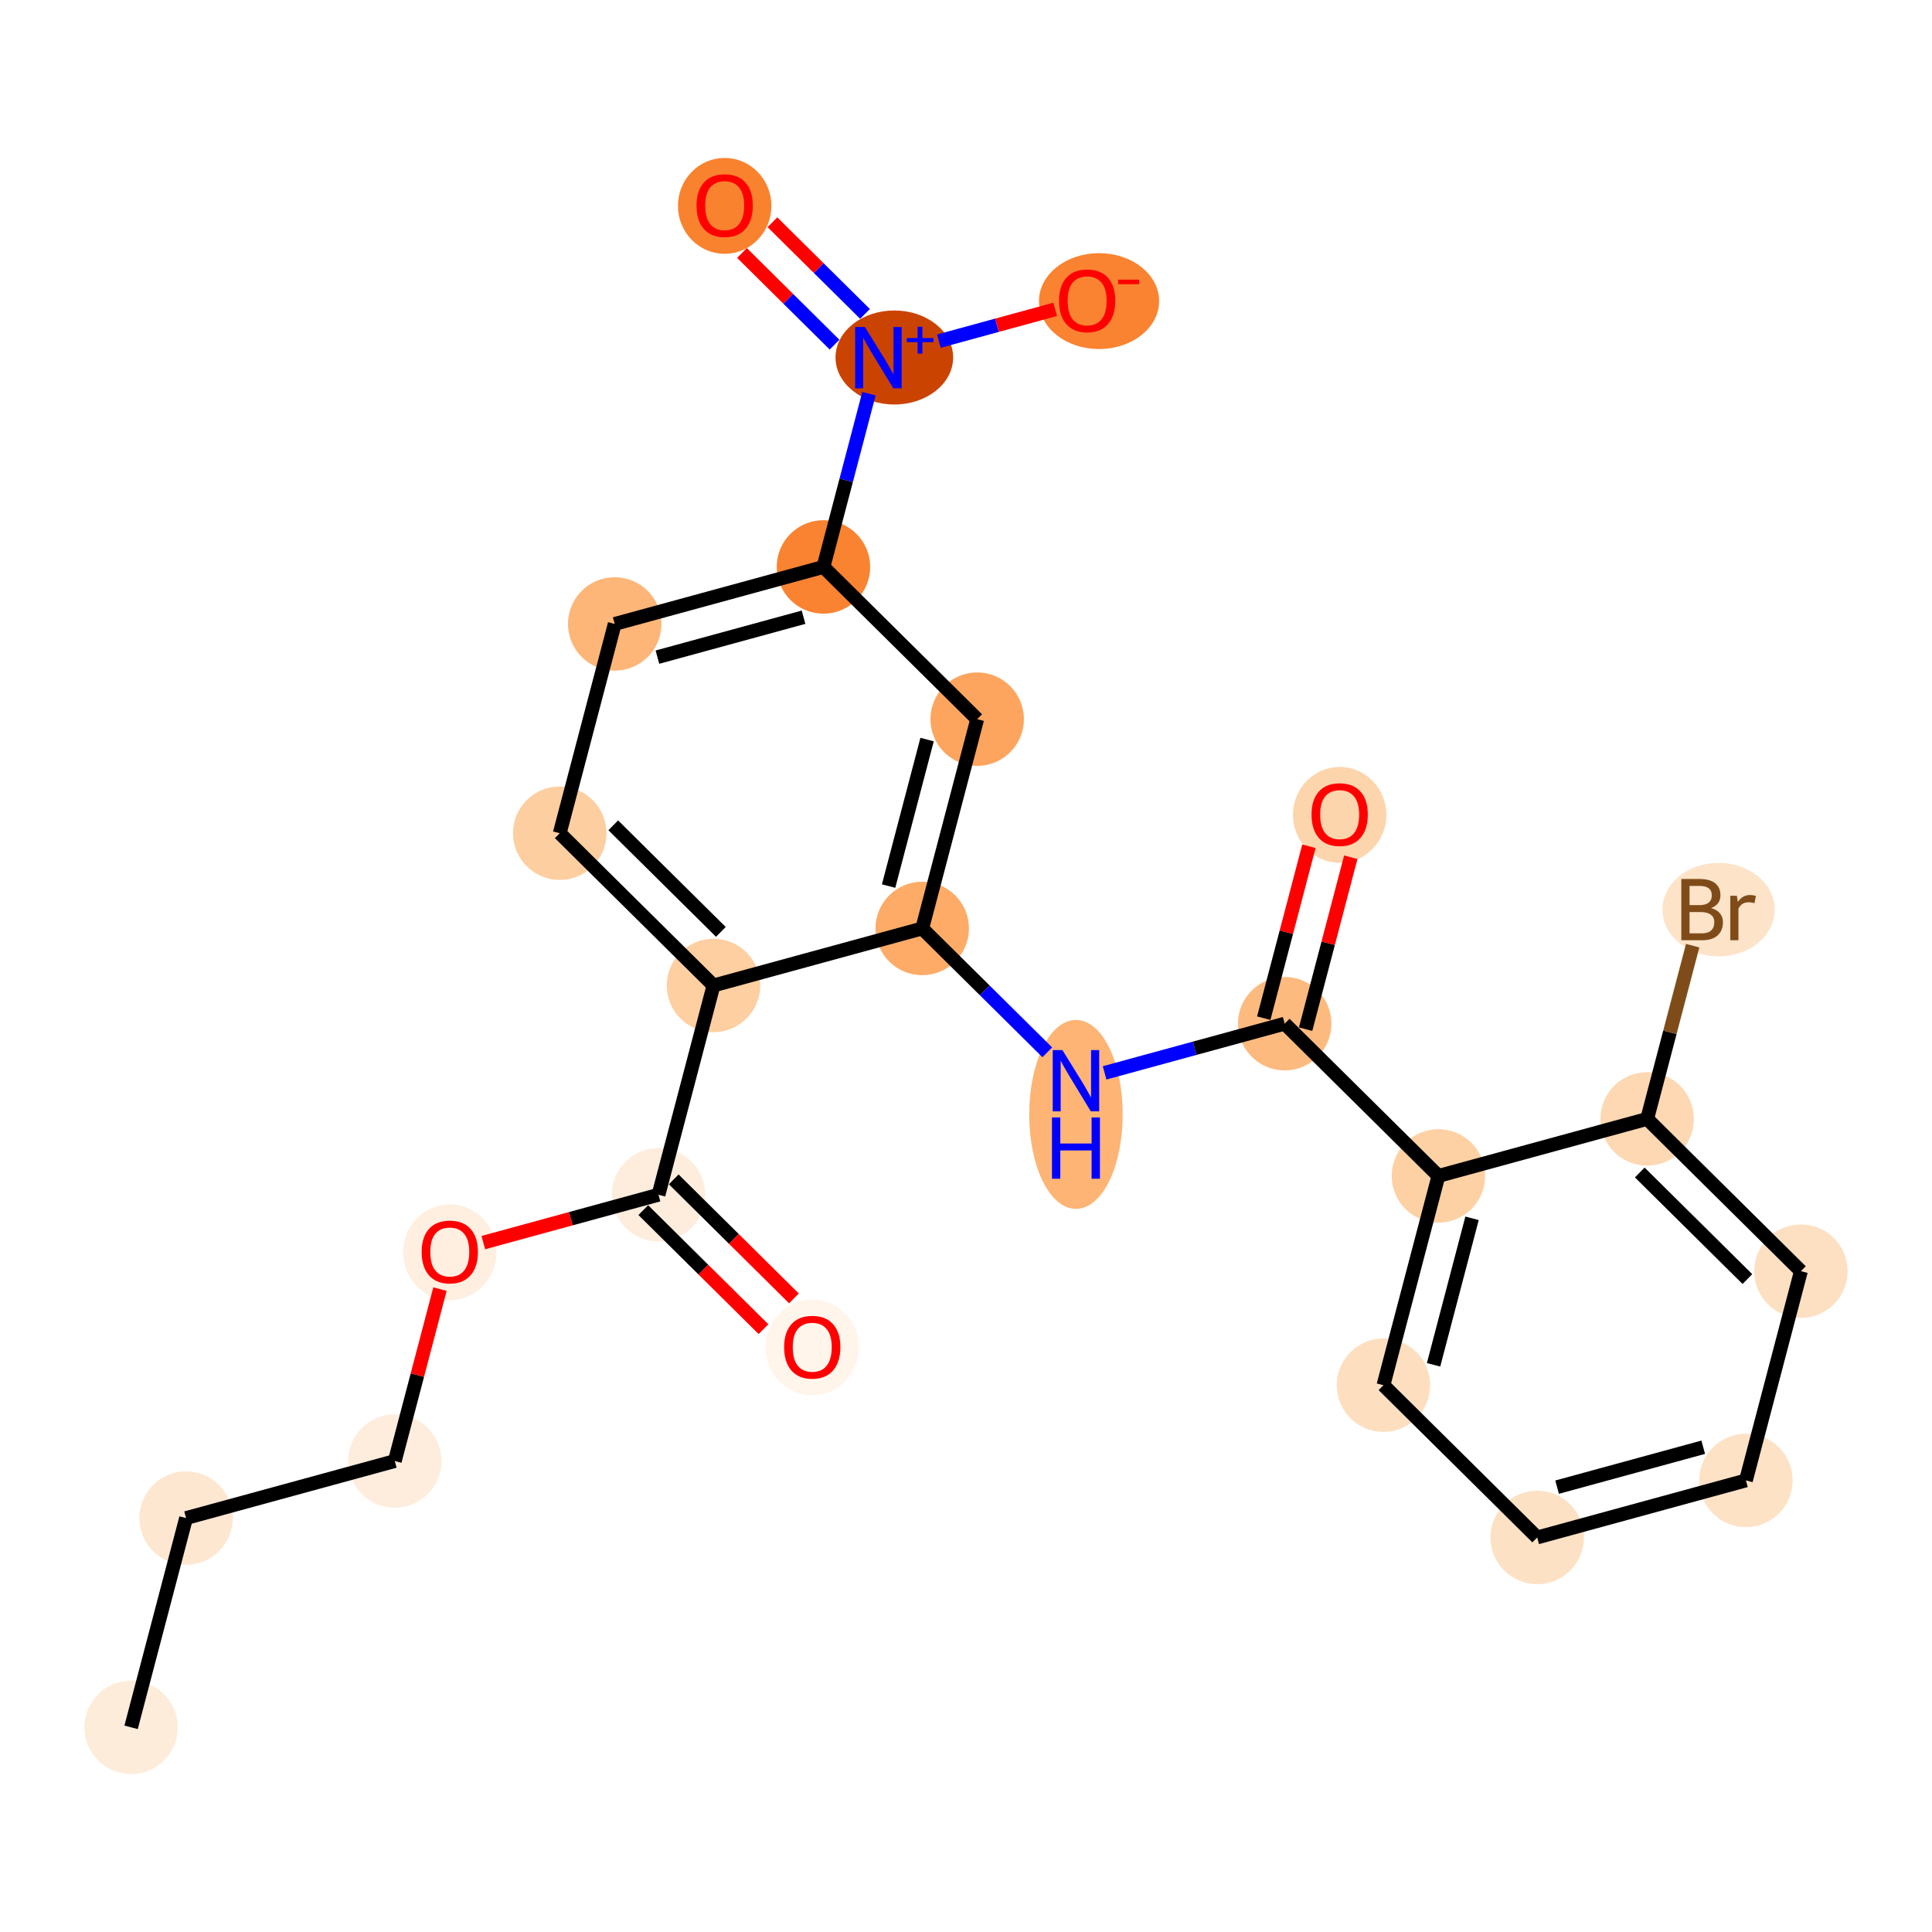 <?xml version='1.0' encoding='iso-8859-1'?>
<svg version='1.1' baseProfile='full'
              xmlns='http://www.w3.org/2000/svg'
                      xmlns:rdkit='http://www.rdkit.org/xml'
                      xmlns:xlink='http://www.w3.org/1999/xlink'
                  xml:space='preserve'
width='280px' height='280px' viewBox='0 0 280 280'>
<!-- END OF HEADER -->
<rect style='opacity:1.0;fill:#FFFFFF;stroke:none' width='280' height='280' x='0' y='0'> </rect>
<ellipse cx='18.999' cy='250.34' rx='6.272' ry='6.272'  style='fill:#FEECDA;fill-rule:evenodd;stroke:#FEECDA;stroke-width:1.0px;stroke-linecap:butt;stroke-linejoin:miter;stroke-opacity:1' />
<ellipse cx='26.967' cy='220.01' rx='6.272' ry='6.272'  style='fill:#FEE7D1;fill-rule:evenodd;stroke:#FEE7D1;stroke-width:1.0px;stroke-linecap:butt;stroke-linejoin:miter;stroke-opacity:1' />
<ellipse cx='57.217' cy='211.746' rx='6.272' ry='6.272'  style='fill:#FEEDDD;fill-rule:evenodd;stroke:#FEEDDD;stroke-width:1.0px;stroke-linecap:butt;stroke-linejoin:miter;stroke-opacity:1' />
<ellipse cx='65.185' cy='181.485' rx='6.272' ry='6.448'  style='fill:#FEEFE0;fill-rule:evenodd;stroke:#FEEFE0;stroke-width:1.0px;stroke-linecap:butt;stroke-linejoin:miter;stroke-opacity:1' />
<ellipse cx='95.436' cy='173.152' rx='6.272' ry='6.272'  style='fill:#FEEDDD;fill-rule:evenodd;stroke:#FEEDDD;stroke-width:1.0px;stroke-linecap:butt;stroke-linejoin:miter;stroke-opacity:1' />
<ellipse cx='117.718' cy='195.286' rx='6.272' ry='6.448'  style='fill:#FFF5EB;fill-rule:evenodd;stroke:#FFF5EB;stroke-width:1.0px;stroke-linecap:butt;stroke-linejoin:miter;stroke-opacity:1' />
<ellipse cx='103.403' cy='142.822' rx='6.272' ry='6.272'  style='fill:#FDCFA1;fill-rule:evenodd;stroke:#FDCFA1;stroke-width:1.0px;stroke-linecap:butt;stroke-linejoin:miter;stroke-opacity:1' />
<ellipse cx='81.121' cy='120.757' rx='6.272' ry='6.272'  style='fill:#FDCE9F;fill-rule:evenodd;stroke:#FDCE9F;stroke-width:1.0px;stroke-linecap:butt;stroke-linejoin:miter;stroke-opacity:1' />
<ellipse cx='89.089' cy='90.427' rx='6.272' ry='6.272'  style='fill:#FDB678;fill-rule:evenodd;stroke:#FDB678;stroke-width:1.0px;stroke-linecap:butt;stroke-linejoin:miter;stroke-opacity:1' />
<ellipse cx='119.339' cy='82.163' rx='6.272' ry='6.272'  style='fill:#F98331;fill-rule:evenodd;stroke:#F98331;stroke-width:1.0px;stroke-linecap:butt;stroke-linejoin:miter;stroke-opacity:1' />
<ellipse cx='129.613' cy='51.81' rx='8.024' ry='6.313'  style='fill:#CB4301;fill-rule:evenodd;stroke:#CB4301;stroke-width:1.0px;stroke-linecap:butt;stroke-linejoin:miter;stroke-opacity:1' />
<ellipse cx='105.025' cy='29.837' rx='6.272' ry='6.448'  style='fill:#F9822F;fill-rule:evenodd;stroke:#F9822F;stroke-width:1.0px;stroke-linecap:butt;stroke-linejoin:miter;stroke-opacity:1' />
<ellipse cx='159.284' cy='43.638' rx='8.206' ry='6.448'  style='fill:#F98331;fill-rule:evenodd;stroke:#F98331;stroke-width:1.0px;stroke-linecap:butt;stroke-linejoin:miter;stroke-opacity:1' />
<ellipse cx='141.622' cy='104.228' rx='6.272' ry='6.272'  style='fill:#FDA55E;fill-rule:evenodd;stroke:#FDA55E;stroke-width:1.0px;stroke-linecap:butt;stroke-linejoin:miter;stroke-opacity:1' />
<ellipse cx='133.654' cy='134.558' rx='6.272' ry='6.272'  style='fill:#FDAB67;fill-rule:evenodd;stroke:#FDAB67;stroke-width:1.0px;stroke-linecap:butt;stroke-linejoin:miter;stroke-opacity:1' />
<ellipse cx='155.936' cy='161.507' rx='6.272' ry='13.187'  style='fill:#FDB474;fill-rule:evenodd;stroke:#FDB474;stroke-width:1.0px;stroke-linecap:butt;stroke-linejoin:miter;stroke-opacity:1' />
<ellipse cx='186.186' cy='148.359' rx='6.272' ry='6.272'  style='fill:#FDBA7F;fill-rule:evenodd;stroke:#FDBA7F;stroke-width:1.0px;stroke-linecap:butt;stroke-linejoin:miter;stroke-opacity:1' />
<ellipse cx='194.154' cy='118.098' rx='6.272' ry='6.448'  style='fill:#FDD5AC;fill-rule:evenodd;stroke:#FDD5AC;stroke-width:1.0px;stroke-linecap:butt;stroke-linejoin:miter;stroke-opacity:1' />
<ellipse cx='208.468' cy='170.424' rx='6.272' ry='6.272'  style='fill:#FDD1A4;fill-rule:evenodd;stroke:#FDD1A4;stroke-width:1.0px;stroke-linecap:butt;stroke-linejoin:miter;stroke-opacity:1' />
<ellipse cx='200.5' cy='200.754' rx='6.272' ry='6.272'  style='fill:#FDDFC0;fill-rule:evenodd;stroke:#FDDFC0;stroke-width:1.0px;stroke-linecap:butt;stroke-linejoin:miter;stroke-opacity:1' />
<ellipse cx='222.783' cy='222.819' rx='6.272' ry='6.272'  style='fill:#FDE1C4;fill-rule:evenodd;stroke:#FDE1C4;stroke-width:1.0px;stroke-linecap:butt;stroke-linejoin:miter;stroke-opacity:1' />
<ellipse cx='253.033' cy='214.554' rx='6.272' ry='6.272'  style='fill:#FDE2C6;fill-rule:evenodd;stroke:#FDE2C6;stroke-width:1.0px;stroke-linecap:butt;stroke-linejoin:miter;stroke-opacity:1' />
<ellipse cx='261.001' cy='184.225' rx='6.272' ry='6.272'  style='fill:#FDE0C2;fill-rule:evenodd;stroke:#FDE0C2;stroke-width:1.0px;stroke-linecap:butt;stroke-linejoin:miter;stroke-opacity:1' />
<ellipse cx='238.719' cy='162.159' rx='6.272' ry='6.272'  style='fill:#FDD8B2;fill-rule:evenodd;stroke:#FDD8B2;stroke-width:1.0px;stroke-linecap:butt;stroke-linejoin:miter;stroke-opacity:1' />
<ellipse cx='249.07' cy='131.83' rx='7.637' ry='6.28'  style='fill:#FDE3C8;fill-rule:evenodd;stroke:#FDE3C8;stroke-width:1.0px;stroke-linecap:butt;stroke-linejoin:miter;stroke-opacity:1' />
<path class='bond-0 atom-0 atom-1' d='M 18.999,250.34 L 26.967,220.01' style='fill:none;fill-rule:evenodd;stroke:#000000;stroke-width:2.0px;stroke-linecap:butt;stroke-linejoin:miter;stroke-opacity:1' />
<path class='bond-1 atom-1 atom-2' d='M 26.967,220.01 L 57.217,211.746' style='fill:none;fill-rule:evenodd;stroke:#000000;stroke-width:2.0px;stroke-linecap:butt;stroke-linejoin:miter;stroke-opacity:1' />
<path class='bond-2 atom-2 atom-3' d='M 57.217,211.746 L 60.49,199.287' style='fill:none;fill-rule:evenodd;stroke:#000000;stroke-width:2.0px;stroke-linecap:butt;stroke-linejoin:miter;stroke-opacity:1' />
<path class='bond-2 atom-2 atom-3' d='M 60.49,199.287 L 63.763,186.829' style='fill:none;fill-rule:evenodd;stroke:#FF0000;stroke-width:2.0px;stroke-linecap:butt;stroke-linejoin:miter;stroke-opacity:1' />
<path class='bond-3 atom-3 atom-4' d='M 70.046,180.088 L 82.741,176.62' style='fill:none;fill-rule:evenodd;stroke:#FF0000;stroke-width:2.0px;stroke-linecap:butt;stroke-linejoin:miter;stroke-opacity:1' />
<path class='bond-3 atom-3 atom-4' d='M 82.741,176.62 L 95.436,173.152' style='fill:none;fill-rule:evenodd;stroke:#000000;stroke-width:2.0px;stroke-linecap:butt;stroke-linejoin:miter;stroke-opacity:1' />
<path class='bond-4 atom-4 atom-5' d='M 93.229,175.38 L 101.94,184.006' style='fill:none;fill-rule:evenodd;stroke:#000000;stroke-width:2.0px;stroke-linecap:butt;stroke-linejoin:miter;stroke-opacity:1' />
<path class='bond-4 atom-4 atom-5' d='M 101.94,184.006 L 110.651,192.632' style='fill:none;fill-rule:evenodd;stroke:#FF0000;stroke-width:2.0px;stroke-linecap:butt;stroke-linejoin:miter;stroke-opacity:1' />
<path class='bond-4 atom-4 atom-5' d='M 97.642,170.923 L 106.353,179.549' style='fill:none;fill-rule:evenodd;stroke:#000000;stroke-width:2.0px;stroke-linecap:butt;stroke-linejoin:miter;stroke-opacity:1' />
<path class='bond-4 atom-4 atom-5' d='M 106.353,179.549 L 115.064,188.175' style='fill:none;fill-rule:evenodd;stroke:#FF0000;stroke-width:2.0px;stroke-linecap:butt;stroke-linejoin:miter;stroke-opacity:1' />
<path class='bond-5 atom-4 atom-6' d='M 95.436,173.152 L 103.403,142.822' style='fill:none;fill-rule:evenodd;stroke:#000000;stroke-width:2.0px;stroke-linecap:butt;stroke-linejoin:miter;stroke-opacity:1' />
<path class='bond-6 atom-6 atom-7' d='M 103.403,142.822 L 81.121,120.757' style='fill:none;fill-rule:evenodd;stroke:#000000;stroke-width:2.0px;stroke-linecap:butt;stroke-linejoin:miter;stroke-opacity:1' />
<path class='bond-6 atom-6 atom-7' d='M 104.474,135.056 L 88.877,119.61' style='fill:none;fill-rule:evenodd;stroke:#000000;stroke-width:2.0px;stroke-linecap:butt;stroke-linejoin:miter;stroke-opacity:1' />
<path class='bond-24 atom-14 atom-6' d='M 133.654,134.558 L 103.403,142.822' style='fill:none;fill-rule:evenodd;stroke:#000000;stroke-width:2.0px;stroke-linecap:butt;stroke-linejoin:miter;stroke-opacity:1' />
<path class='bond-7 atom-7 atom-8' d='M 81.121,120.757 L 89.089,90.427' style='fill:none;fill-rule:evenodd;stroke:#000000;stroke-width:2.0px;stroke-linecap:butt;stroke-linejoin:miter;stroke-opacity:1' />
<path class='bond-8 atom-8 atom-9' d='M 89.089,90.427 L 119.339,82.163' style='fill:none;fill-rule:evenodd;stroke:#000000;stroke-width:2.0px;stroke-linecap:butt;stroke-linejoin:miter;stroke-opacity:1' />
<path class='bond-8 atom-8 atom-9' d='M 95.279,95.237 L 116.455,89.452' style='fill:none;fill-rule:evenodd;stroke:#000000;stroke-width:2.0px;stroke-linecap:butt;stroke-linejoin:miter;stroke-opacity:1' />
<path class='bond-9 atom-9 atom-10' d='M 119.339,82.163 L 122.637,69.61' style='fill:none;fill-rule:evenodd;stroke:#000000;stroke-width:2.0px;stroke-linecap:butt;stroke-linejoin:miter;stroke-opacity:1' />
<path class='bond-9 atom-9 atom-10' d='M 122.637,69.61 L 125.935,57.057' style='fill:none;fill-rule:evenodd;stroke:#0000FF;stroke-width:2.0px;stroke-linecap:butt;stroke-linejoin:miter;stroke-opacity:1' />
<path class='bond-12 atom-9 atom-13' d='M 119.339,82.163 L 141.622,104.228' style='fill:none;fill-rule:evenodd;stroke:#000000;stroke-width:2.0px;stroke-linecap:butt;stroke-linejoin:miter;stroke-opacity:1' />
<path class='bond-10 atom-10 atom-11' d='M 125.362,45.493 L 118.654,38.851' style='fill:none;fill-rule:evenodd;stroke:#0000FF;stroke-width:2.0px;stroke-linecap:butt;stroke-linejoin:miter;stroke-opacity:1' />
<path class='bond-10 atom-10 atom-11' d='M 118.654,38.851 L 111.946,32.208' style='fill:none;fill-rule:evenodd;stroke:#FF0000;stroke-width:2.0px;stroke-linecap:butt;stroke-linejoin:miter;stroke-opacity:1' />
<path class='bond-10 atom-10 atom-11' d='M 120.949,49.95 L 114.241,43.307' style='fill:none;fill-rule:evenodd;stroke:#0000FF;stroke-width:2.0px;stroke-linecap:butt;stroke-linejoin:miter;stroke-opacity:1' />
<path class='bond-10 atom-10 atom-11' d='M 114.241,43.307 L 107.533,36.665' style='fill:none;fill-rule:evenodd;stroke:#FF0000;stroke-width:2.0px;stroke-linecap:butt;stroke-linejoin:miter;stroke-opacity:1' />
<path class='bond-11 atom-10 atom-12' d='M 136.07,49.439 L 144.497,47.137' style='fill:none;fill-rule:evenodd;stroke:#0000FF;stroke-width:2.0px;stroke-linecap:butt;stroke-linejoin:miter;stroke-opacity:1' />
<path class='bond-11 atom-10 atom-12' d='M 144.497,47.137 L 152.924,44.834' style='fill:none;fill-rule:evenodd;stroke:#FF0000;stroke-width:2.0px;stroke-linecap:butt;stroke-linejoin:miter;stroke-opacity:1' />
<path class='bond-13 atom-13 atom-14' d='M 141.622,104.228 L 133.654,134.558' style='fill:none;fill-rule:evenodd;stroke:#000000;stroke-width:2.0px;stroke-linecap:butt;stroke-linejoin:miter;stroke-opacity:1' />
<path class='bond-13 atom-13 atom-14' d='M 134.361,107.184 L 128.783,128.415' style='fill:none;fill-rule:evenodd;stroke:#000000;stroke-width:2.0px;stroke-linecap:butt;stroke-linejoin:miter;stroke-opacity:1' />
<path class='bond-14 atom-14 atom-15' d='M 133.654,134.558 L 142.719,143.535' style='fill:none;fill-rule:evenodd;stroke:#000000;stroke-width:2.0px;stroke-linecap:butt;stroke-linejoin:miter;stroke-opacity:1' />
<path class='bond-14 atom-14 atom-15' d='M 142.719,143.535 L 151.784,152.511' style='fill:none;fill-rule:evenodd;stroke:#0000FF;stroke-width:2.0px;stroke-linecap:butt;stroke-linejoin:miter;stroke-opacity:1' />
<path class='bond-15 atom-15 atom-16' d='M 160.088,155.489 L 173.137,151.924' style='fill:none;fill-rule:evenodd;stroke:#0000FF;stroke-width:2.0px;stroke-linecap:butt;stroke-linejoin:miter;stroke-opacity:1' />
<path class='bond-15 atom-15 atom-16' d='M 173.137,151.924 L 186.186,148.359' style='fill:none;fill-rule:evenodd;stroke:#000000;stroke-width:2.0px;stroke-linecap:butt;stroke-linejoin:miter;stroke-opacity:1' />
<path class='bond-16 atom-16 atom-17' d='M 189.219,149.155 L 192.492,136.697' style='fill:none;fill-rule:evenodd;stroke:#000000;stroke-width:2.0px;stroke-linecap:butt;stroke-linejoin:miter;stroke-opacity:1' />
<path class='bond-16 atom-16 atom-17' d='M 192.492,136.697 L 195.765,124.238' style='fill:none;fill-rule:evenodd;stroke:#FF0000;stroke-width:2.0px;stroke-linecap:butt;stroke-linejoin:miter;stroke-opacity:1' />
<path class='bond-16 atom-16 atom-17' d='M 183.153,147.562 L 186.426,135.103' style='fill:none;fill-rule:evenodd;stroke:#000000;stroke-width:2.0px;stroke-linecap:butt;stroke-linejoin:miter;stroke-opacity:1' />
<path class='bond-16 atom-16 atom-17' d='M 186.426,135.103 L 189.699,122.645' style='fill:none;fill-rule:evenodd;stroke:#FF0000;stroke-width:2.0px;stroke-linecap:butt;stroke-linejoin:miter;stroke-opacity:1' />
<path class='bond-17 atom-16 atom-18' d='M 186.186,148.359 L 208.468,170.424' style='fill:none;fill-rule:evenodd;stroke:#000000;stroke-width:2.0px;stroke-linecap:butt;stroke-linejoin:miter;stroke-opacity:1' />
<path class='bond-18 atom-18 atom-19' d='M 208.468,170.424 L 200.5,200.754' style='fill:none;fill-rule:evenodd;stroke:#000000;stroke-width:2.0px;stroke-linecap:butt;stroke-linejoin:miter;stroke-opacity:1' />
<path class='bond-18 atom-18 atom-19' d='M 213.339,176.567 L 207.762,197.798' style='fill:none;fill-rule:evenodd;stroke:#000000;stroke-width:2.0px;stroke-linecap:butt;stroke-linejoin:miter;stroke-opacity:1' />
<path class='bond-25 atom-23 atom-18' d='M 238.719,162.159 L 208.468,170.424' style='fill:none;fill-rule:evenodd;stroke:#000000;stroke-width:2.0px;stroke-linecap:butt;stroke-linejoin:miter;stroke-opacity:1' />
<path class='bond-19 atom-19 atom-20' d='M 200.5,200.754 L 222.783,222.819' style='fill:none;fill-rule:evenodd;stroke:#000000;stroke-width:2.0px;stroke-linecap:butt;stroke-linejoin:miter;stroke-opacity:1' />
<path class='bond-20 atom-20 atom-21' d='M 222.783,222.819 L 253.033,214.554' style='fill:none;fill-rule:evenodd;stroke:#000000;stroke-width:2.0px;stroke-linecap:butt;stroke-linejoin:miter;stroke-opacity:1' />
<path class='bond-20 atom-20 atom-21' d='M 225.667,215.529 L 246.843,209.744' style='fill:none;fill-rule:evenodd;stroke:#000000;stroke-width:2.0px;stroke-linecap:butt;stroke-linejoin:miter;stroke-opacity:1' />
<path class='bond-21 atom-21 atom-22' d='M 253.033,214.554 L 261.001,184.225' style='fill:none;fill-rule:evenodd;stroke:#000000;stroke-width:2.0px;stroke-linecap:butt;stroke-linejoin:miter;stroke-opacity:1' />
<path class='bond-22 atom-22 atom-23' d='M 261.001,184.225 L 238.719,162.159' style='fill:none;fill-rule:evenodd;stroke:#000000;stroke-width:2.0px;stroke-linecap:butt;stroke-linejoin:miter;stroke-opacity:1' />
<path class='bond-22 atom-22 atom-23' d='M 253.246,185.371 L 237.648,169.926' style='fill:none;fill-rule:evenodd;stroke:#000000;stroke-width:2.0px;stroke-linecap:butt;stroke-linejoin:miter;stroke-opacity:1' />
<path class='bond-23 atom-23 atom-24' d='M 238.719,162.159 L 242.016,149.607' style='fill:none;fill-rule:evenodd;stroke:#000000;stroke-width:2.0px;stroke-linecap:butt;stroke-linejoin:miter;stroke-opacity:1' />
<path class='bond-23 atom-23 atom-24' d='M 242.016,149.607 L 245.314,137.054' style='fill:none;fill-rule:evenodd;stroke:#7F4C19;stroke-width:2.0px;stroke-linecap:butt;stroke-linejoin:miter;stroke-opacity:1' />
<path  class='atom-3' d='M 61.109 181.441
Q 61.109 179.309, 62.162 178.117
Q 63.216 176.925, 65.185 176.925
Q 67.155 176.925, 68.208 178.117
Q 69.262 179.309, 69.262 181.441
Q 69.262 183.599, 68.196 184.828
Q 67.129 186.045, 65.185 186.045
Q 63.228 186.045, 62.162 184.828
Q 61.109 183.611, 61.109 181.441
M 65.185 185.041
Q 66.54 185.041, 67.267 184.138
Q 68.007 183.222, 68.007 181.441
Q 68.007 179.698, 67.267 178.82
Q 66.54 177.929, 65.185 177.929
Q 63.831 177.929, 63.09 178.807
Q 62.363 179.685, 62.363 181.441
Q 62.363 183.235, 63.09 184.138
Q 63.831 185.041, 65.185 185.041
' fill='#FF0000'/>
<path  class='atom-5' d='M 113.641 195.242
Q 113.641 193.11, 114.695 191.918
Q 115.748 190.726, 117.718 190.726
Q 119.687 190.726, 120.741 191.918
Q 121.794 193.11, 121.794 195.242
Q 121.794 197.4, 120.728 198.629
Q 119.662 199.846, 117.718 199.846
Q 115.761 199.846, 114.695 198.629
Q 113.641 197.412, 113.641 195.242
M 117.718 198.842
Q 119.072 198.842, 119.8 197.939
Q 120.54 197.023, 120.54 195.242
Q 120.54 193.498, 119.8 192.62
Q 119.072 191.73, 117.718 191.73
Q 116.363 191.73, 115.623 192.608
Q 114.895 193.486, 114.895 195.242
Q 114.895 197.036, 115.623 197.939
Q 116.363 198.842, 117.718 198.842
' fill='#FF0000'/>
<path  class='atom-10' d='M 125.344 47.393
L 128.254 52.096
Q 128.543 52.561, 129.007 53.401
Q 129.471 54.241, 129.496 54.292
L 129.496 47.393
L 130.675 47.393
L 130.675 56.273
L 129.459 56.273
L 126.335 51.131
Q 125.971 50.529, 125.583 49.839
Q 125.206 49.149, 125.093 48.935
L 125.093 56.273
L 123.939 56.273
L 123.939 47.393
L 125.344 47.393
' fill='#0000FF'/>
<path  class='atom-10' d='M 131.42 48.993
L 132.985 48.993
L 132.985 47.346
L 133.68 47.346
L 133.68 48.993
L 135.287 48.993
L 135.287 49.59
L 133.68 49.59
L 133.68 51.245
L 132.985 51.245
L 132.985 49.59
L 131.42 49.59
L 131.42 48.993
' fill='#0000FF'/>
<path  class='atom-11' d='M 100.948 29.793
Q 100.948 27.66, 102.002 26.469
Q 103.056 25.277, 105.025 25.277
Q 106.994 25.277, 108.048 26.469
Q 109.102 27.66, 109.102 29.793
Q 109.102 31.95, 108.036 33.18
Q 106.969 34.396, 105.025 34.396
Q 103.068 34.396, 102.002 33.18
Q 100.948 31.963, 100.948 29.793
M 105.025 33.393
Q 106.38 33.393, 107.107 32.49
Q 107.847 31.574, 107.847 29.793
Q 107.847 28.049, 107.107 27.171
Q 106.38 26.281, 105.025 26.281
Q 103.67 26.281, 102.93 27.159
Q 102.203 28.037, 102.203 29.793
Q 102.203 31.587, 102.93 32.49
Q 103.67 33.393, 105.025 33.393
' fill='#FF0000'/>
<path  class='atom-12' d='M 153.481 43.594
Q 153.481 41.461, 154.535 40.27
Q 155.588 39.078, 157.558 39.078
Q 159.527 39.078, 160.581 40.27
Q 161.634 41.461, 161.634 43.594
Q 161.634 45.751, 160.568 46.98
Q 159.502 48.197, 157.558 48.197
Q 155.601 48.197, 154.535 46.98
Q 153.481 45.764, 153.481 43.594
M 157.558 47.194
Q 158.912 47.194, 159.64 46.291
Q 160.38 45.375, 160.38 43.594
Q 160.38 41.85, 159.64 40.972
Q 158.912 40.082, 157.558 40.082
Q 156.203 40.082, 155.463 40.96
Q 154.735 41.838, 154.735 43.594
Q 154.735 45.388, 155.463 46.291
Q 156.203 47.194, 157.558 47.194
' fill='#FF0000'/>
<path  class='atom-12' d='M 162.048 40.528
L 165.086 40.528
L 165.086 41.19
L 162.048 41.19
L 162.048 40.528
' fill='#FF0000'/>
<path  class='atom-15' d='M 153.973 152.183
L 156.883 156.886
Q 157.171 157.35, 157.636 158.191
Q 158.1 159.031, 158.125 159.081
L 158.125 152.183
L 159.304 152.183
L 159.304 161.063
L 158.087 161.063
L 154.964 155.92
Q 154.6 155.318, 154.211 154.629
Q 153.835 153.939, 153.722 153.725
L 153.722 161.063
L 152.568 161.063
L 152.568 152.183
L 153.973 152.183
' fill='#0000FF'/>
<path  class='atom-15' d='M 152.461 161.951
L 153.666 161.951
L 153.666 165.727
L 158.206 165.727
L 158.206 161.951
L 159.41 161.951
L 159.41 170.832
L 158.206 170.832
L 158.206 166.731
L 153.666 166.731
L 153.666 170.832
L 152.461 170.832
L 152.461 161.951
' fill='#0000FF'/>
<path  class='atom-17' d='M 190.077 118.054
Q 190.077 115.922, 191.131 114.73
Q 192.185 113.538, 194.154 113.538
Q 196.123 113.538, 197.177 114.73
Q 198.231 115.922, 198.231 118.054
Q 198.231 120.211, 197.165 121.441
Q 196.098 122.657, 194.154 122.657
Q 192.197 122.657, 191.131 121.441
Q 190.077 120.224, 190.077 118.054
M 194.154 121.654
Q 195.509 121.654, 196.236 120.751
Q 196.976 119.835, 196.976 118.054
Q 196.976 116.31, 196.236 115.432
Q 195.509 114.542, 194.154 114.542
Q 192.799 114.542, 192.059 115.42
Q 191.332 116.298, 191.332 118.054
Q 191.332 119.848, 192.059 120.751
Q 192.799 121.654, 194.154 121.654
' fill='#FF0000'/>
<path  class='atom-24' d='M 247.985 131.604
Q 248.838 131.842, 249.264 132.369
Q 249.703 132.883, 249.703 133.649
Q 249.703 134.878, 248.913 135.58
Q 248.135 136.27, 246.655 136.27
L 243.67 136.27
L 243.67 127.389
L 246.292 127.389
Q 247.809 127.389, 248.574 128.004
Q 249.34 128.619, 249.34 129.748
Q 249.34 131.09, 247.985 131.604
M 244.862 128.393
L 244.862 131.178
L 246.292 131.178
Q 247.17 131.178, 247.621 130.826
Q 248.085 130.463, 248.085 129.748
Q 248.085 128.393, 246.292 128.393
L 244.862 128.393
M 246.655 135.267
Q 247.521 135.267, 247.985 134.853
Q 248.449 134.439, 248.449 133.649
Q 248.449 132.921, 247.935 132.557
Q 247.433 132.181, 246.467 132.181
L 244.862 132.181
L 244.862 135.267
L 246.655 135.267
' fill='#7F4C19'/>
<path  class='atom-24' d='M 251.723 129.823
L 251.861 130.713
Q 252.538 129.71, 253.642 129.71
Q 253.993 129.71, 254.47 129.835
L 254.282 130.889
Q 253.742 130.764, 253.441 130.764
Q 252.915 130.764, 252.563 130.977
Q 252.225 131.178, 251.949 131.667
L 251.949 136.27
L 250.77 136.27
L 250.77 129.823
L 251.723 129.823
' fill='#7F4C19'/>
</svg>
